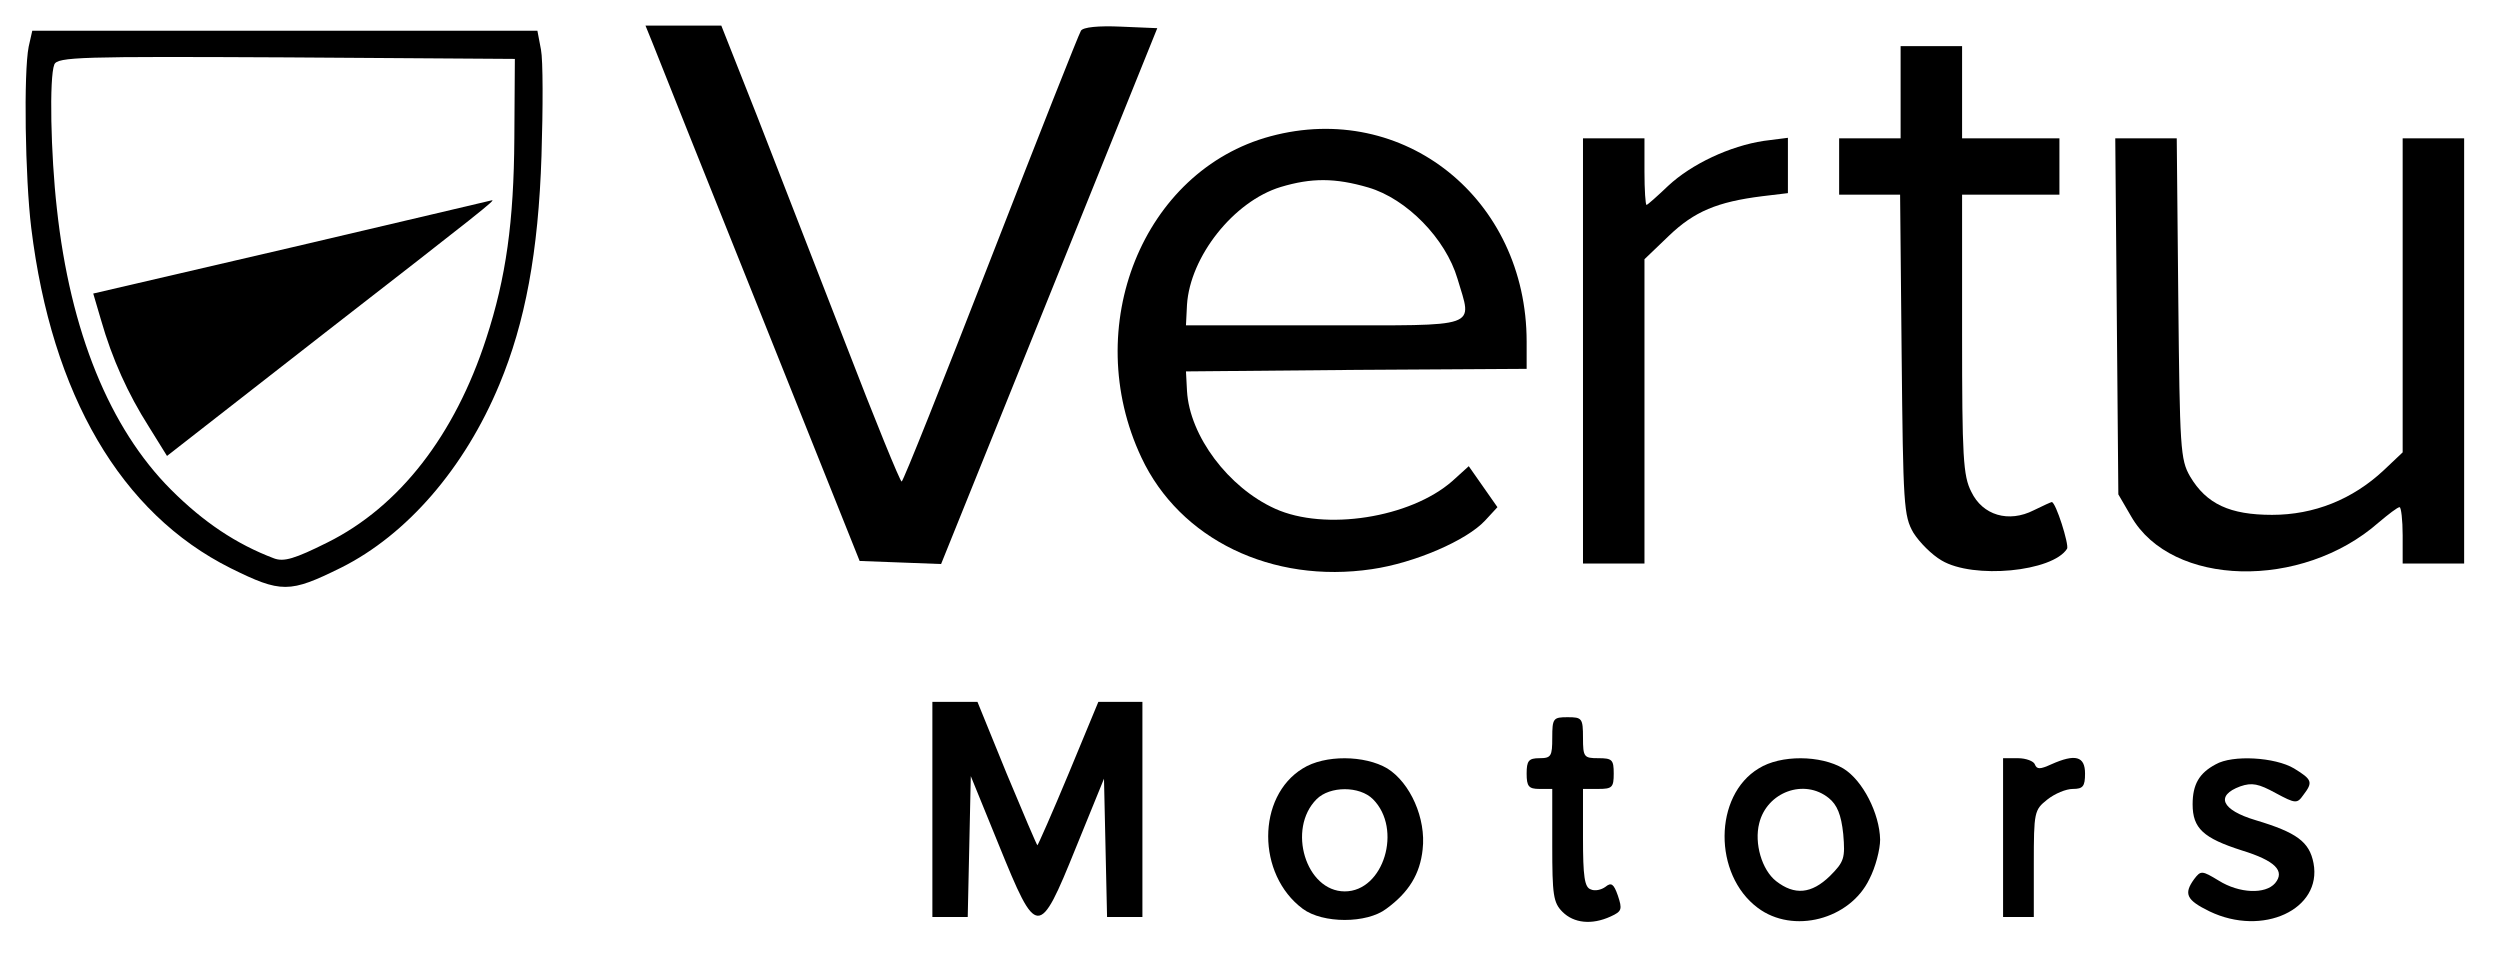 <?xml version="1.0" standalone="no"?>
<!DOCTYPE svg PUBLIC "-//W3C//DTD SVG 20010904//EN"
 "http://www.w3.org/TR/2001/REC-SVG-20010904/DTD/svg10.dtd">
<svg version="1.0" xmlns="http://www.w3.org/2000/svg"
 width="488pt" height="188pt" viewBox="0 0 488 188"
 preserveAspectRatio="xMidYMid meet">

<g transform="translate(0,188) scale(0.1,-0.1)"
fill="#000000" stroke="none">
<path d="M1275 1793 c8 -21 102 -256 209 -523 l194 -485 80 -3 79 -3 211 523
211 523 -71 3 c-44 2 -74 -1 -78 -8 -4 -6 -83 -206 -176 -445 -93 -239 -171
-435 -174 -435 -3 0 -52 120 -109 268 -57 147 -135 347 -173 445 l-70 177 -74
0 -74 0 15 -37z"/>
<path d="M56 1789 c-10 -50 -7 -256 5 -354 40 -326 175 -557 389 -664 99 -49
115 -49 216 1 128 64 241 194 309 358 50 120 76 258 82 446 3 94 3 187 -1 207
l-7 37 -493 0 -493 0 -7 -31z m948 -179 c-1 -162 -16 -272 -55 -391 -61 -188
-169 -328 -310 -398 -64 -32 -85 -38 -104 -31 -74 28 -138 71 -201 134 -120
120 -197 309 -223 549 -12 106 -15 256 -5 281 6 15 52 16 453 14 l446 -3 -1
-155z"/>
<path d="M569 1397 l-387 -90 15 -51 c22 -77 53 -145 93 -208 l36 -58 309 241
c304 236 334 260 325 258 -3 -1 -179 -42 -391 -92z"/>
<path d="M3710 1700 l0 -90 -60 0 -60 0 0 -55 0 -55 59 0 60 0 3 -312 c3 -294
4 -315 23 -348 12 -19 36 -43 55 -54 62 -37 217 -22 245 23 4 8 -22 91 -30 91
-1 0 -17 -7 -35 -16 -49 -25 -100 -10 -122 36 -16 31 -18 68 -18 308 l0 272
95 0 95 0 0 55 0 55 -95 0 -95 0 0 90 0 90 -60 0 -60 0 0 -90z"/>
<path d="M2480 1614 c-249 -67 -372 -372 -252 -627 75 -160 255 -247 450 -218
83 12 185 56 221 95 l24 26 -28 40 -28 40 -32 -29 c-82 -72 -249 -98 -346 -54
-91 41 -167 142 -172 230 l-2 38 333 3 332 2 0 53 c0 279 -240 471 -500 401z
m191 -100 c75 -22 151 -100 174 -178 29 -98 48 -91 -260 -91 l-270 0 2 40 c6
94 91 202 183 230 60 18 106 18 171 -1z"/>
<path d="M3090 1195 l0 -415 60 0 60 0 0 297 0 297 48 46 c49 47 94 66 182 77
l50 6 0 54 0 54 -47 -6 c-66 -10 -141 -45 -187 -88 -21 -20 -40 -37 -42 -37
-2 0 -4 29 -4 65 l0 65 -60 0 -60 0 0 -415z"/>
<path d="M4132 1263 l3 -348 25 -43 c79 -138 333 -144 483 -12 19 16 37 30 41
30 3 0 6 -25 6 -55 l0 -55 60 0 60 0 0 415 0 415 -60 0 -60 0 0 -306 0 -307
-37 -35 c-61 -57 -136 -87 -218 -87 -82 0 -128 21 -160 75 -19 33 -20 54 -23
348 l-3 312 -60 0 -60 0 3 -347z"/>
<path d="M1820 300 l0 -210 35 0 34 0 3 137 3 138 55 -135 c74 -182 78 -183
150 -5 l55 135 3 -135 3 -135 34 0 35 0 0 210 0 210 -43 0 -43 0 -58 -140
c-32 -77 -60 -140 -61 -140 -1 0 -28 63 -60 140 l-57 140 -44 0 -44 0 0 -210z"/>
<path d="M3030 440 c0 -36 -2 -40 -25 -40 -21 0 -25 -5 -25 -30 0 -25 4 -30
25 -30 l25 0 0 -110 c0 -97 2 -112 20 -130 22 -22 57 -26 94 -9 22 10 23 14
14 41 -8 23 -13 26 -24 17 -8 -6 -21 -9 -29 -5 -12 4 -15 25 -15 101 l0 95 30
0 c27 0 30 3 30 30 0 27 -3 30 -30 30 -28 0 -30 2 -30 40 0 38 -2 40 -30 40
-28 0 -30 -2 -30 -40z"/>
<path d="M2543 380 c-90 -55 -90 -207 0 -274 39 -29 125 -29 163 0 44 32 66
68 71 116 7 60 -24 130 -69 158 -44 26 -122 27 -165 0z m137 -60 c58 -58 21
-180 -55 -180 -76 0 -113 122 -55 180 26 26 84 26 110 0z"/>
<path d="M3433 380 c-88 -53 -89 -207 -2 -272 69 -52 180 -23 218 56 12 23 21
58 21 77 -1 51 -34 116 -72 139 -44 26 -122 27 -165 0z m137 -58 c16 -13 24
-32 28 -70 4 -47 2 -54 -26 -82 -36 -35 -69 -38 -105 -10 -28 22 -43 74 -33
113 15 61 88 88 136 49z"/>
<path d="M3910 245 l0 -155 30 0 30 0 0 104 c0 101 1 105 26 125 15 12 37 21
50 21 20 0 24 5 24 30 0 34 -19 39 -66 18 -22 -10 -28 -10 -32 0 -2 6 -17 12
-33 12 l-29 0 0 -155z"/>
<path d="M4325 388 c-32 -17 -45 -39 -45 -78 0 -47 21 -66 96 -90 65 -20 85
-40 65 -64 -19 -22 -70 -20 -110 5 -33 20 -35 20 -48 3 -21 -29 -15 -41 30
-63 104 -50 220 4 203 94 -8 42 -33 60 -113 84 -67 20 -79 48 -30 66 23 8 36
5 69 -13 39 -21 42 -21 54 -4 19 25 18 30 -18 52 -37 22 -120 27 -153 8z"/>
</g>
</svg>
